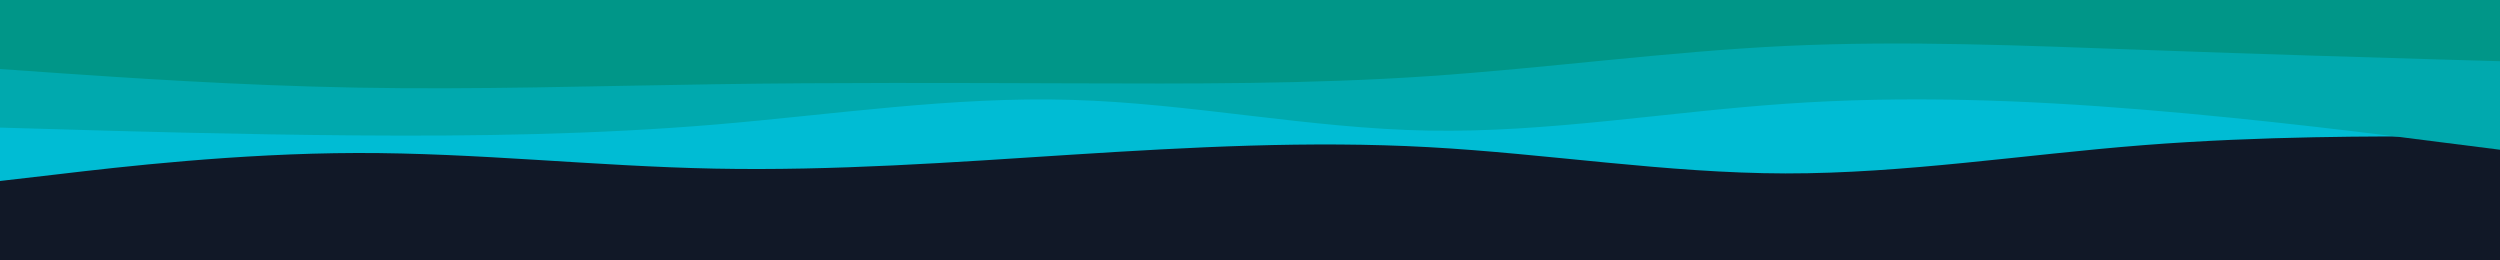 <svg id="visual" viewBox="0 0 1920 200" width="1920" height="200" xmlns="http://www.w3.org/2000/svg" xmlns:xlink="http://www.w3.org/1999/xlink" version="1.1"><rect x="0" y="0" width="1920" height="200" fill="#111827"></rect><path d="M0 139L45.7 133.7C91.3 128.3 182.7 117.7 274.2 117.5C365.7 117.3 457.3 127.7 548.8 129.5C640.3 131.3 731.7 124.7 823 118.8C914.3 113 1005.7 108 1097 113C1188.3 118 1279.7 133 1371.2 133.2C1462.7 133.3 1554.3 118.7 1645.8 111.5C1737.3 104.3 1828.7 104.7 1874.3 104.8L1920 105L1920 0L1874.3 0C1828.7 0 1737.3 0 1645.8 0C1554.3 0 1462.7 0 1371.2 0C1279.7 0 1188.3 0 1097 0C1005.7 0 914.3 0 823 0C731.7 0 640.3 0 548.8 0C457.3 0 365.7 0 274.2 0C182.7 0 91.3 0 45.7 0L0 0Z" fill="#00bcd4"></path><path d="M0 98L45.7 99.3C91.3 100.7 182.7 103.3 274.2 104C365.7 104.7 457.3 103.3 548.8 95.7C640.3 88 731.7 74 823 76.7C914.3 79.3 1005.7 98.7 1097 100.3C1188.3 102 1279.7 86 1371.2 79.7C1462.7 73.3 1554.3 76.7 1645.8 84.2C1737.3 91.7 1828.7 103.3 1874.3 109.2L1920 115L1920 0L1874.3 0C1828.7 0 1737.3 0 1645.8 0C1554.3 0 1462.7 0 1371.2 0C1279.7 0 1188.3 0 1097 0C1005.7 0 914.3 0 823 0C731.7 0 640.3 0 548.8 0C457.3 0 365.7 0 274.2 0C182.7 0 91.3 0 45.7 0L0 0Z" fill="#00a9ae"></path><path d="M0 53L45.7 56.2C91.3 59.3 182.7 65.7 274.2 67.3C365.7 69 457.3 66 548.8 64.7C640.3 63.3 731.7 63.7 823 64C914.3 64.3 1005.7 64.7 1097 58.5C1188.3 52.3 1279.7 39.7 1371.2 35.3C1462.7 31 1554.3 35 1645.8 38.3C1737.3 41.7 1828.7 44.3 1874.3 45.7L1920 47L1920 0L1874.3 0C1828.7 0 1737.3 0 1645.8 0C1554.3 0 1462.7 0 1371.2 0C1279.7 0 1188.3 0 1097 0C1005.7 0 914.3 0 823 0C731.7 0 640.3 0 548.8 0C457.3 0 365.7 0 274.2 0C182.7 0 91.3 0 45.7 0L0 0Z" fill="#009688"></path></svg>